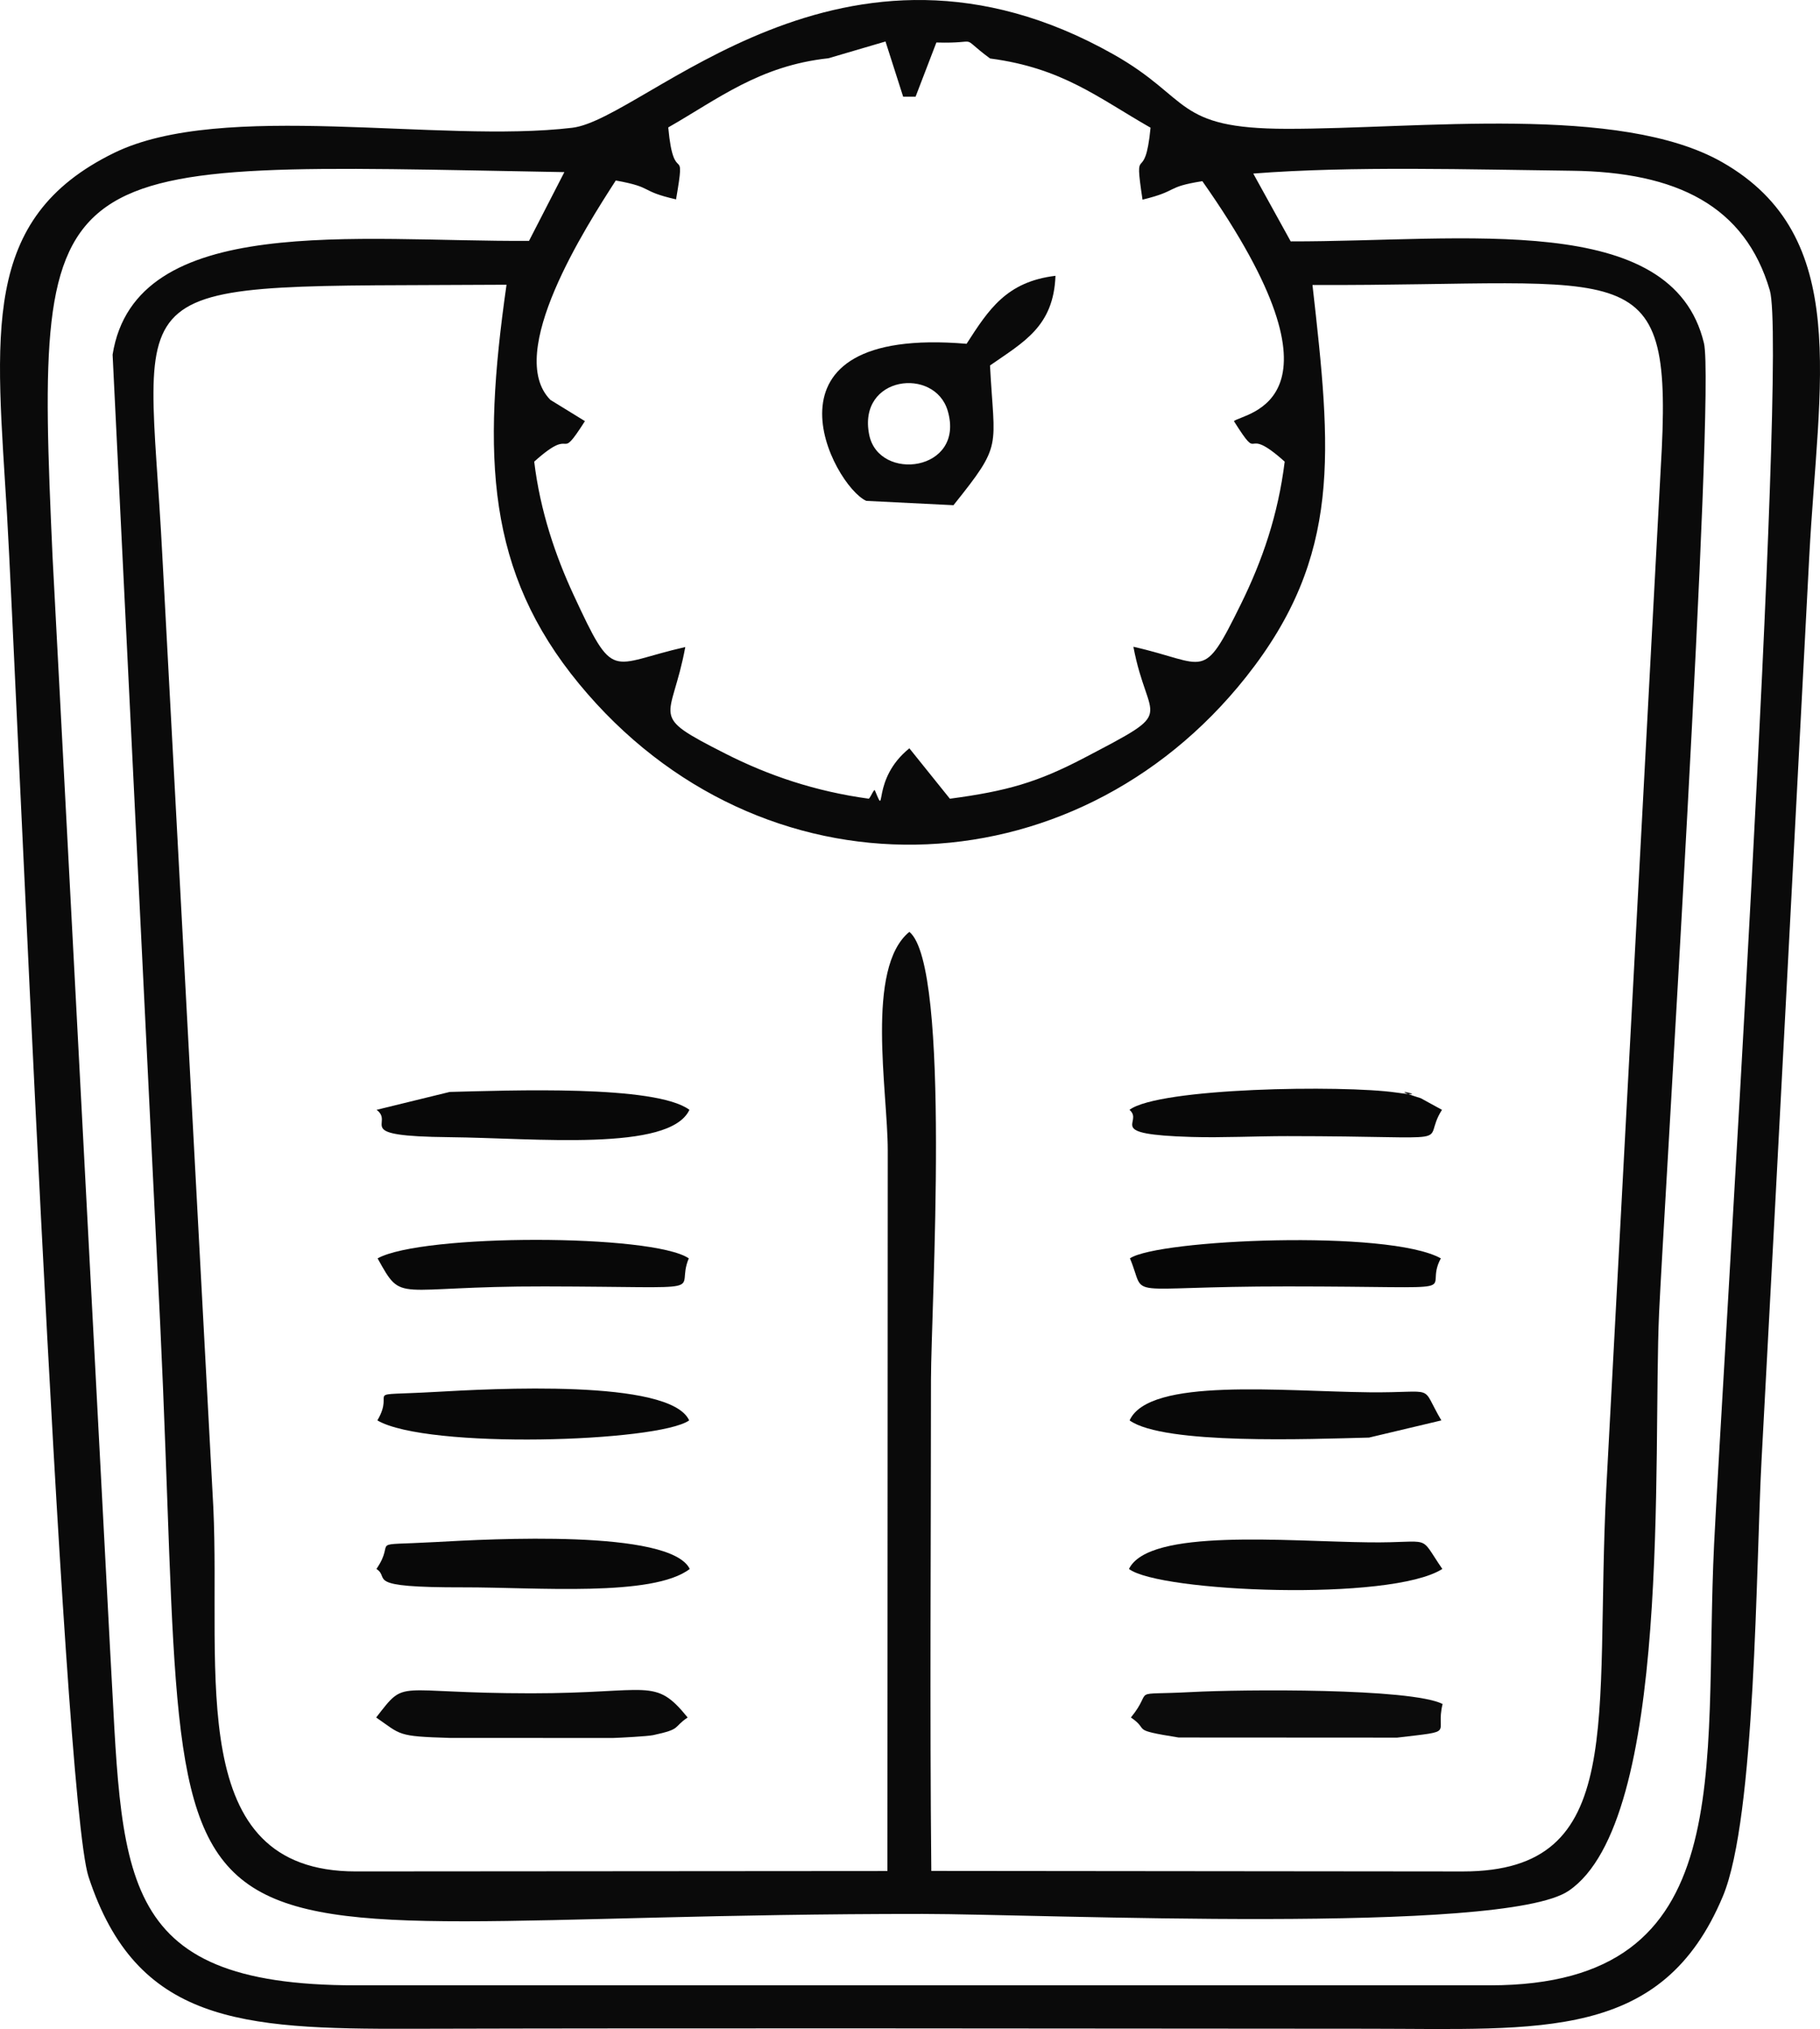 <?xml version="1.0" encoding="UTF-8"?>
<!DOCTYPE svg PUBLIC "-//W3C//DTD SVG 1.1//EN" "http://www.w3.org/Graphics/SVG/1.1/DTD/svg11.dtd">
<!-- Creator: CorelDRAW -->
<svg xmlns="http://www.w3.org/2000/svg" xml:space="preserve" width="81.858mm" height="91.257mm" version="1.1" style="shape-rendering:geometricPrecision; text-rendering:geometricPrecision; image-rendering:optimizeQuality; fill-rule:evenodd; clip-rule:evenodd"
viewBox="0 0 8564.75 9548.14"
 xmlns:xlink="http://www.w3.org/1999/xlink"
 xmlns:xodm="http://www.corel.com/coreldraw/odm/2003">
 <defs>
  <style type="text/css">
   <![CDATA[
    .fil3 {fill:#060606}
    .fil2 {fill:#080808}
    .fil0 {fill:#0A0A0A}
    .fil1 {fill:#0C0C0C}
   ]]>
  </style>
 </defs>
 <g id="Camada_x0020_1">
  <path class="fil0" d="M1674.05 8806.47c-810.03,-0.07 -634.12,-931.25 -670.09,-1711.59l-240.01 -4479.34c-69.55,-1356.35 -268.64,-1263.39 1619.73,-1275.68 -116.14,810.25 -93.04,1351.3 341.94,1878.85 852.33,1033.74 2324.53,993.17 3138.3,-33.16 453.06,-571.4 400.93,-1061.7 312.51,-1844.4 1521.53,5.6 1700.71,-170.57 1638.83,862.41l-256.23 4800.83c-56.11,1096.04 102.73,1801.96 -674.27,1802.21l-2502.1 -2.45c-7.66,-769.18 -1.55,-1541.17 -1.55,-2310.68 0,-329.13 96.64,-1946.16 -101.7,-2108.4 -207.68,169.87 -101.74,749.28 -101.71,1028.13l-1.55 3391.44 -2502.1 1.83zm815.46 -7672.94c-806.5,4.88 -1852.65,-137.54 -1959.62,535.28l223.81 4557.93c158.52,3340.22 -243.76,2778.06 3589.24,2779.81 560.94,0.27 2730.47,99.72 3038.56,-108.5 487.41,-329.44 395.89,-2051.46 426.03,-2720.08 19.93,-441.9 265.73,-4333.93 211.17,-4562.8 -149.25,-626.14 -1125.82,-477.81 -1944.79,-479.24l-176.16 -319.14c460.53,-36.25 1032.4,-18.7 1497.81,-13.29 495.96,5.74 816.63,165.66 933.04,562.99 85.02,290.15 -226.6,5173.81 -262.12,5897.87 -52.45,1069.01 130.05,2078.09 -1054.66,2078.09l-5337.79 0c-1149.85,0 -1094.76,-525.6 -1155.97,-1580.41l-270.77 -5142.33c-87.57,-1935.56 -40.66,-1852.87 2408.53,-1809.69l-166.33 323.51zm1408.79 -859.3l268.78 -78.97 83.08 259.73 58.48 0 97.86 -254.99c219.13,6.66 95.98,-40.96 252.55,75.17 340.61,44.8 506.99,183.97 755.31,325.8 -27.14,283.89 -80.89,53.25 -37.78,338.59 174.62,-42.62 104.18,-58.78 281.56,-87.02 735.64,1045.6 195.59,1089.39 148.54,1129.24 134.4,212.98 33.94,6.66 238.96,190.62 -31.16,250.86 -104.85,464.98 -206.29,670.9 -182.97,371.53 -157.22,278.76 -505.71,200.26 69.49,368.19 215.31,288.57 -231.21,522.72 -219.62,115.16 -363.64,156.55 -632.41,192.32l-190.62 -237.17c-182.45,146.59 -104.68,337.92 -161.9,198.68 -4.31,-10.43 -17.6,26.98 -28.73,38.49 -252.41,-34.42 -473.5,-109.55 -676.49,-212.78 -367.64,-186.97 -252.64,-147.94 -187.38,-500.96 -358.66,80.95 -332.25,171.38 -525.57,-245.15 -85.47,-184.15 -157.63,-396.34 -185.39,-627.32 198.97,-178.86 105.05,18.37 238.7,-190.62l-162.51 -99.97c-216.58,-218.59 168.87,-817.06 307.68,-1032.39 183.81,33.17 106.52,48.18 283.64,88.84 48.89,-284.37 -9.62,-45.59 -36.75,-338.6 234.39,-133.75 429.41,-290.41 753.6,-325.42zm-3865.02 2152.36c40.56,682.07 259.09,6026.09 383.38,6405.09 224.96,685.95 714.37,717.29 1511.53,715.24 1503.67,-3.87 3008,-0.93 4511.74,-0.18 813.33,0.41 1382.75,58.47 1667.84,-623.52 154.82,-370.36 155.57,-1562.91 181.84,-2051.04 75.86,-1409.04 150.3,-2836.25 224.56,-4252.45 43.02,-820.81 201.7,-1507.79 -409.56,-1856.4 -481.82,-274.77 -1430.81,-156.19 -2049.91,-157.13 -530.71,-0.78 -448.04,-143.1 -814.14,-349.96 -1275.54,-720.75 -2201.89,303.58 -2547.35,344.98 -626.18,75.02 -1646.84,-130.83 -2156.33,118.3 -632.99,309.51 -554.41,851.88 -503.58,1707.07z"/>
  <path class="fil0" d="M4090.23 2045.32c-55.1,-277.25 308.66,-320.01 369.68,-111.98 83.75,285.38 -324.93,337.1 -369.68,111.98zm458.44 -427.55c-1023.44,-86.39 -630.3,667.28 -472.13,739.19l410.41 20.39c234.84,-293.14 192.44,-262.81 171.91,-657.55 157.63,-109.93 299.36,-182.96 308.09,-421.93 -230.61,27.7 -314.39,158.72 -418.28,319.9z"/>
  <path class="fil1" d="M5608.87 7962.29c-310.34,16.35 -171.92,-21.14 -286.96,119.8 92.99,62.63 -11.48,56.31 224.67,94.21l1028.28 0.58c284.71,-33.83 177.32,-11.6 213.94,-158.34 -150.26,-75.51 -945,-68.65 -1179.93,-56.25z"/>
  <path class="fil2" d="M2049.69 7256.51c-337.4,18.71 -179.96,-16.29 -278.23,126.59 68.85,43.93 -71.9,87.67 409.84,86.62 341.94,-0.74 891.06,46.78 1064.67,-86.62 -92.06,-187.89 -940.48,-140.77 -1196.28,-126.59z"/>
  <path class="fil2" d="M6570.2 5141.22c-253.5,-36.11 -1115.95,-22.65 -1254.94,81.34 70.65,60.96 -126.57,115.3 292.81,127.73 141.94,4.2 305.38,-4.04 450.59,-3.97 855.43,0.43 619.19,46.36 727.14,-123.77l-99.65 -54.57c-203.9,-63.65 84.32,1.75 -115.95,-26.76z"/>
  <path class="fil0" d="M2500.13 7968.27c-655.3,-0.02 -584.6,-72.93 -729.95,113.83 118.78,81.73 95.98,88.8 346.17,96.13l767.3 0.32c32.11,-0.88 163.89,-7.78 190.21,-13.42 135.57,-29.09 90.57,-34.93 162.21,-83.03 -156.2,-192.04 -173.44,-113.81 -735.93,-113.83z"/>
  <path class="fil2" d="M1776.92 5921.57c120.75,216.98 70.16,130.46 786.76,132 827.7,1.76 607.43,34.33 677.72,-132 -169.65,-115.68 -1253.91,-116.49 -1464.48,0z"/>
  <path class="fil2" d="M2049.2 6550.03c-365.02,20.52 -183.64,-17.91 -273.32,134.06 234.4,136.69 1321.91,102.19 1467.27,0 -88.49,-197.13 -936.49,-148.54 -1193.95,-134.06z"/>
  <path class="fil2" d="M6443.81 7257.94c-390.95,-4.22 -1036.57,-67.52 -1130.98,125.17 141.79,108.96 1232.35,154.73 1474.64,0 -115.97,-168.69 -38.1,-121.87 -343.66,-125.17z"/>
  <path class="fil3" d="M5317.4 5921.57c83.75,198.19 -63.11,131.63 741.27,132 906.99,0.41 629.78,37.95 721.75,-132 -246.67,-137.27 -1332.45,-89.04 -1463.02,0z"/>
  <path class="fil2" d="M6443.98 6551.79c-409.99,-4.05 -1036.41,-71.23 -1128.2,132.3 161.4,115.67 850.08,87.69 1126.87,80.81l340.28 -80.81c-103.34,-175.1 -13.05,-129.09 -338.95,-132.3z"/>
  <path class="fil2" d="M2116.29 5138.38l-344.05 84.17c87.67,65.7 -125.15,124.14 342.71,128.76 405.43,4 1037.12,69.9 1129.35,-128.76 -158.74,-118.78 -852.01,-90.89 -1128.01,-84.17z"/>
 </g>
</svg>
